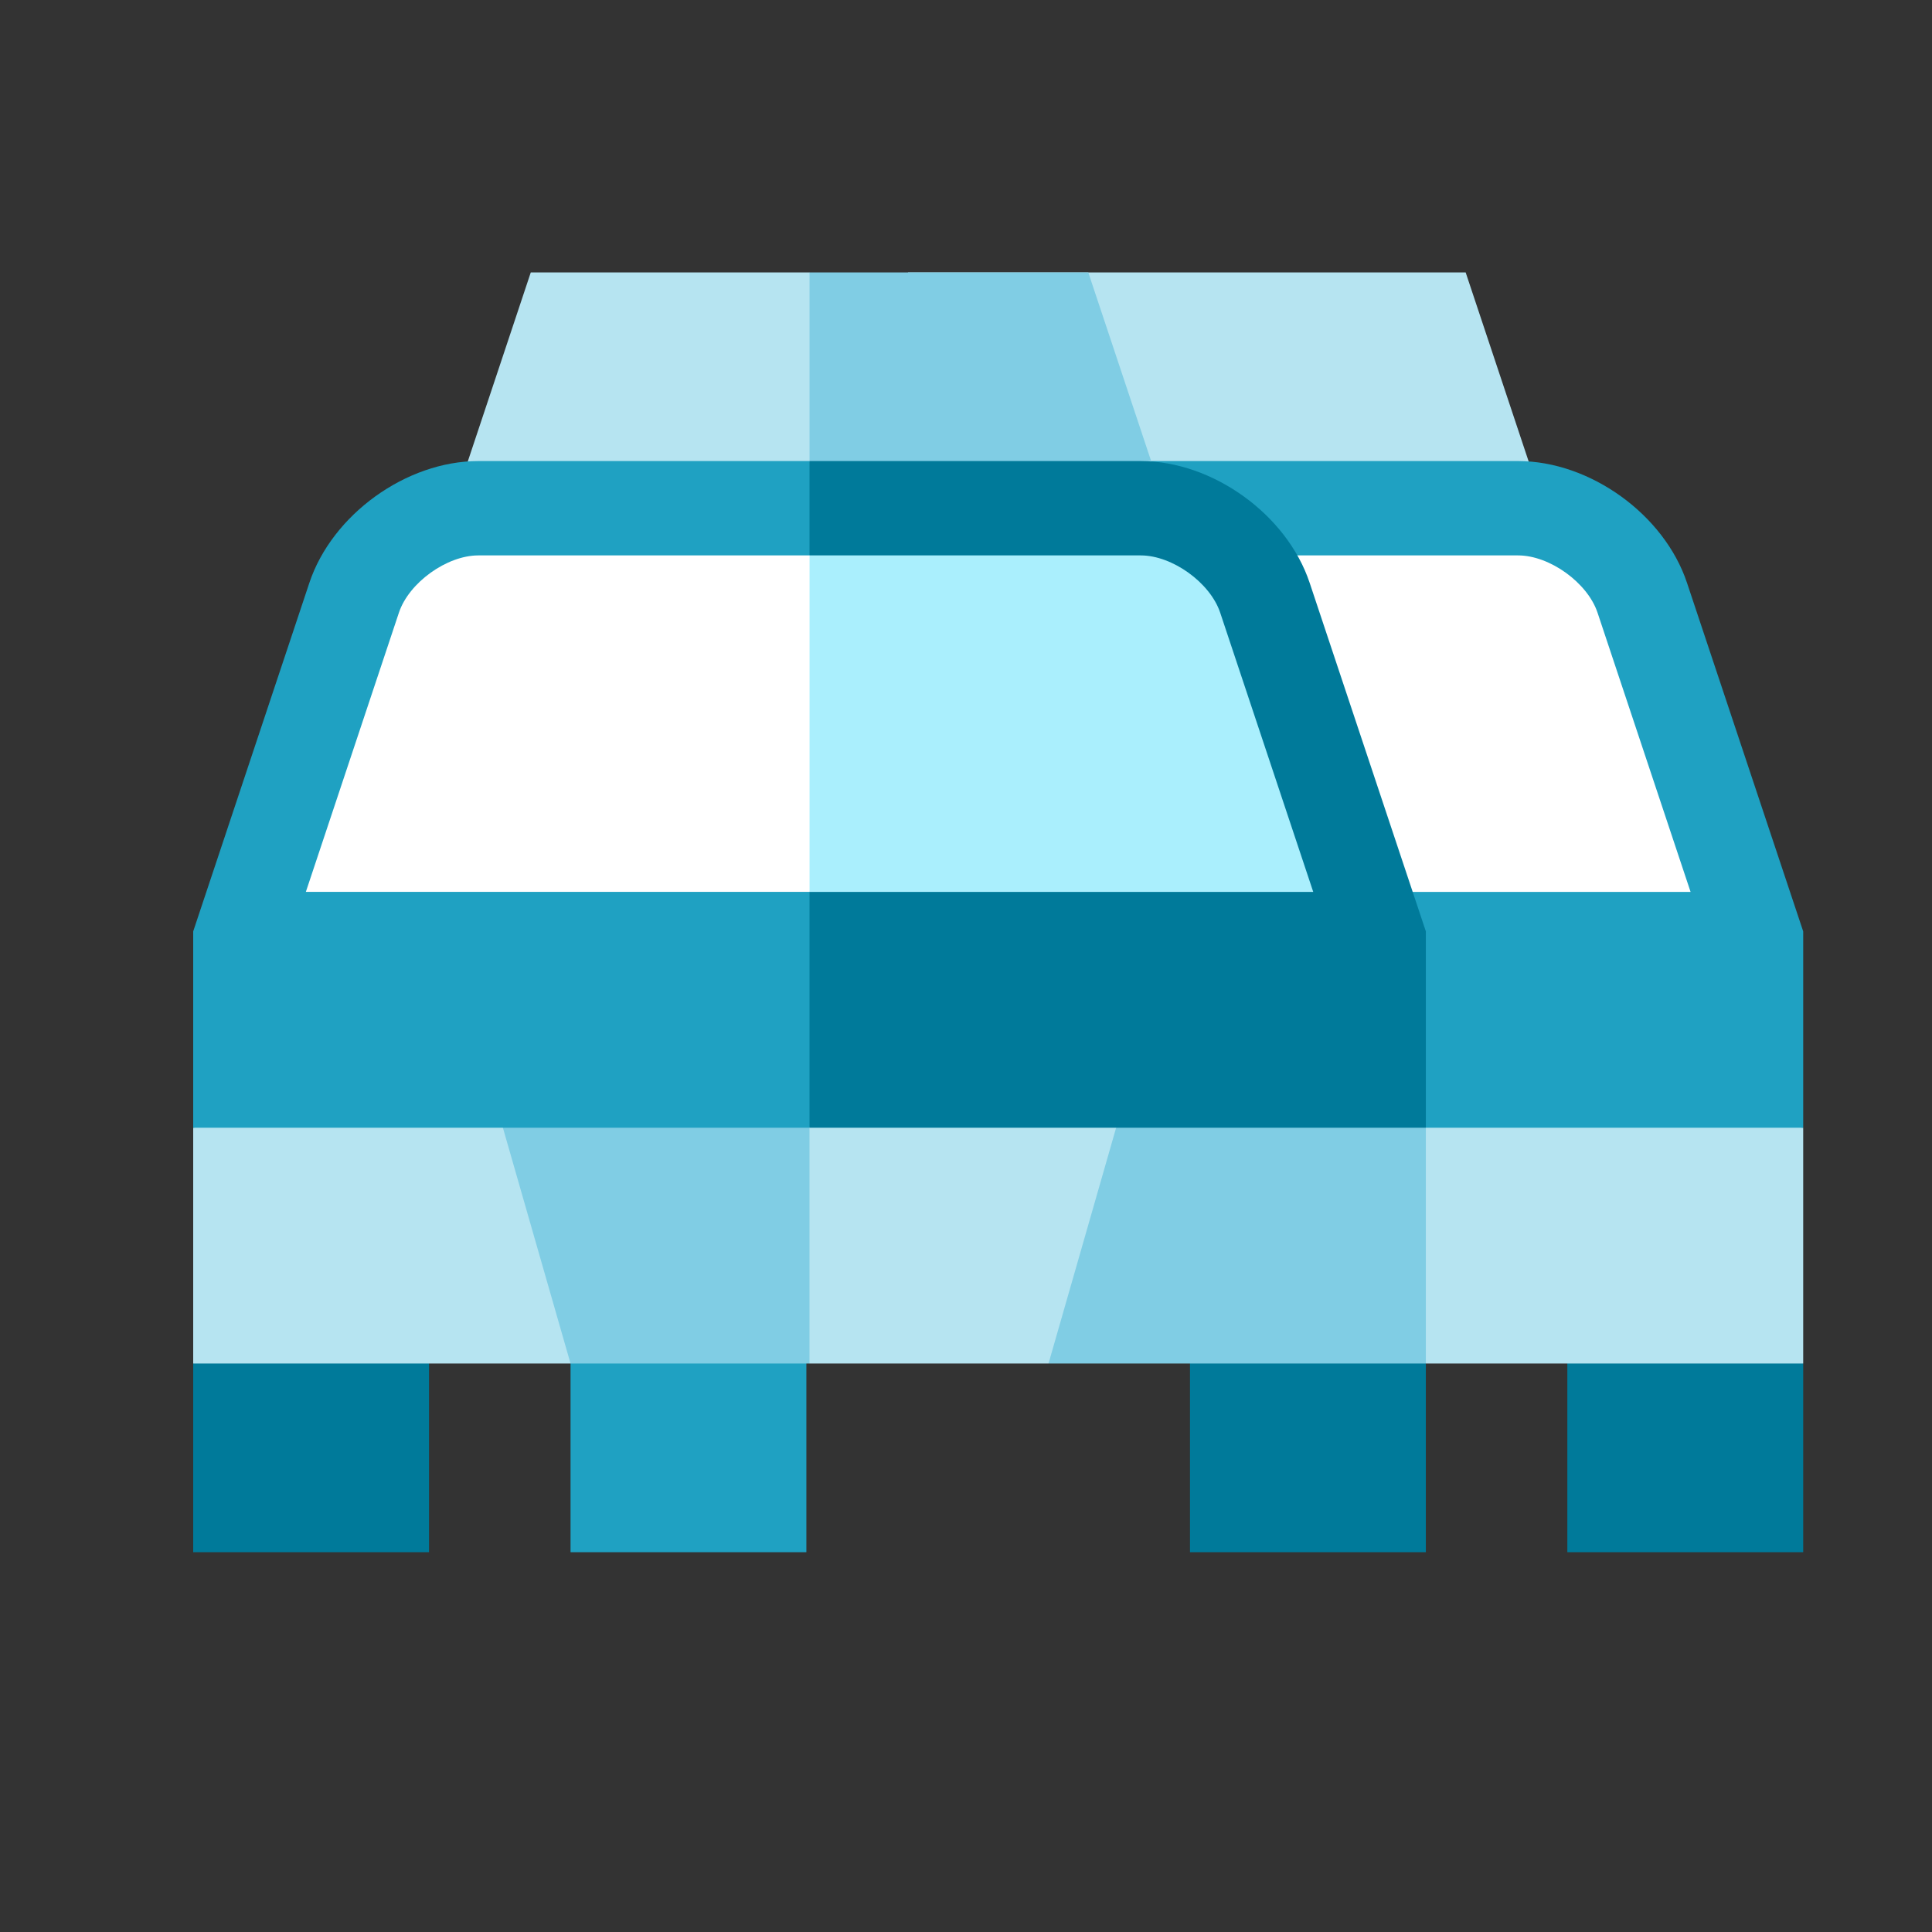 <svg width="48" height="48" viewBox="0 0 48 48" fill="none" xmlns="http://www.w3.org/2000/svg">
<rect x="0" y="0" width="48" height="48" fill="#333333" stroke="none"/>
<g clip-path="url(#clip0_1405_2023)">
<path d="M38.757 13.799L36.414 6.768L22.562 6.768L20.219 13.799L38.757 13.799Z" fill="#B6E4F1"/>
<path d="M20.034 31.533H14.175V38.564H20.034V31.533Z" fill="#1FA1C2"/>
<path d="M38.94 31.533V38.564H44.8V33.877L38.94 31.533Z" fill="#007A9A"/>
<path d="M31.973 26.846L35.425 33.877H44.8V28.018L31.973 26.846Z" fill="#B6E4F1"/>
<path d="M41.913 14.48C41.348 12.784 39.505 11.455 37.717 11.455L21.258 11.455C19.47 11.455 17.627 12.784 17.061 14.48L14.175 23.14V28.018H44.8V23.14L41.913 14.48Z" fill="#1FA1C2"/>
<path d="M39.69 15.221C39.442 14.477 38.501 13.799 37.717 13.799L29.487 13.799L24.8 17.979L29.487 22.159H42.002L39.69 15.221Z" fill="white"/>
<path d="M21.259 13.799C20.474 13.799 19.534 14.477 19.286 15.221L16.974 22.158H29.488V13.799L21.259 13.799Z" fill="white"/>
<path d="M27.038 6.768L20.112 6.768L15.425 13.799L29.381 13.799L27.038 6.768Z" fill="#80CDE4"/>
<path d="M13.187 6.768L10.844 13.799L20.113 13.799V6.768L13.187 6.768Z" fill="#B6E4F1"/>
<path d="M4.8 38.564H10.659V31.533L4.8 33.877V38.564Z" fill="#007A9A"/>
<path d="M29.565 31.533V38.564H35.425V33.877L29.565 31.533Z" fill="#007A9A"/>
<path d="M25.723 26.846L26.05 33.877H35.425V28.018L25.723 26.846Z" fill="#80CDE4"/>
<path d="M28.066 26.846L26.05 33.877H20.112L15.425 26.846H28.066Z" fill="#B6E4F1"/>
<path d="M4.8 28.018V33.877H14.175L14.502 26.846L4.8 28.018Z" fill="#B6E4F1"/>
<path d="M12.158 26.846L14.175 33.877H20.112V26.846H12.158Z" fill="#80CDE4"/>
<path d="M32.538 14.48C31.973 12.784 30.13 11.455 28.342 11.455L20.112 11.455L15.425 19.737L20.112 28.018H35.425V23.14L32.538 14.48Z" fill="#007A9A"/>
<path d="M20.112 11.455L11.883 11.455C10.095 11.455 8.252 12.784 7.686 14.48L4.8 23.14V28.018H20.112V11.455Z" fill="#1FA1C2"/>
<path d="M30.315 15.221C30.067 14.477 29.126 13.799 28.342 13.799L20.112 13.799L15.425 17.979L20.112 22.159H32.627L30.315 15.221Z" fill="#AAEFFD"/>
<path d="M11.884 13.799C11.1 13.799 10.159 14.477 9.911 15.221L7.599 22.158H20.113V13.799L11.884 13.799Z" fill="white"/>
</g>
<defs>
<clipPath id="clip0_1405_2023">
<rect width="40" height="40" fill="white" transform="translate(4.8 2.666)"/>
</clipPath>
</defs>
</svg>
